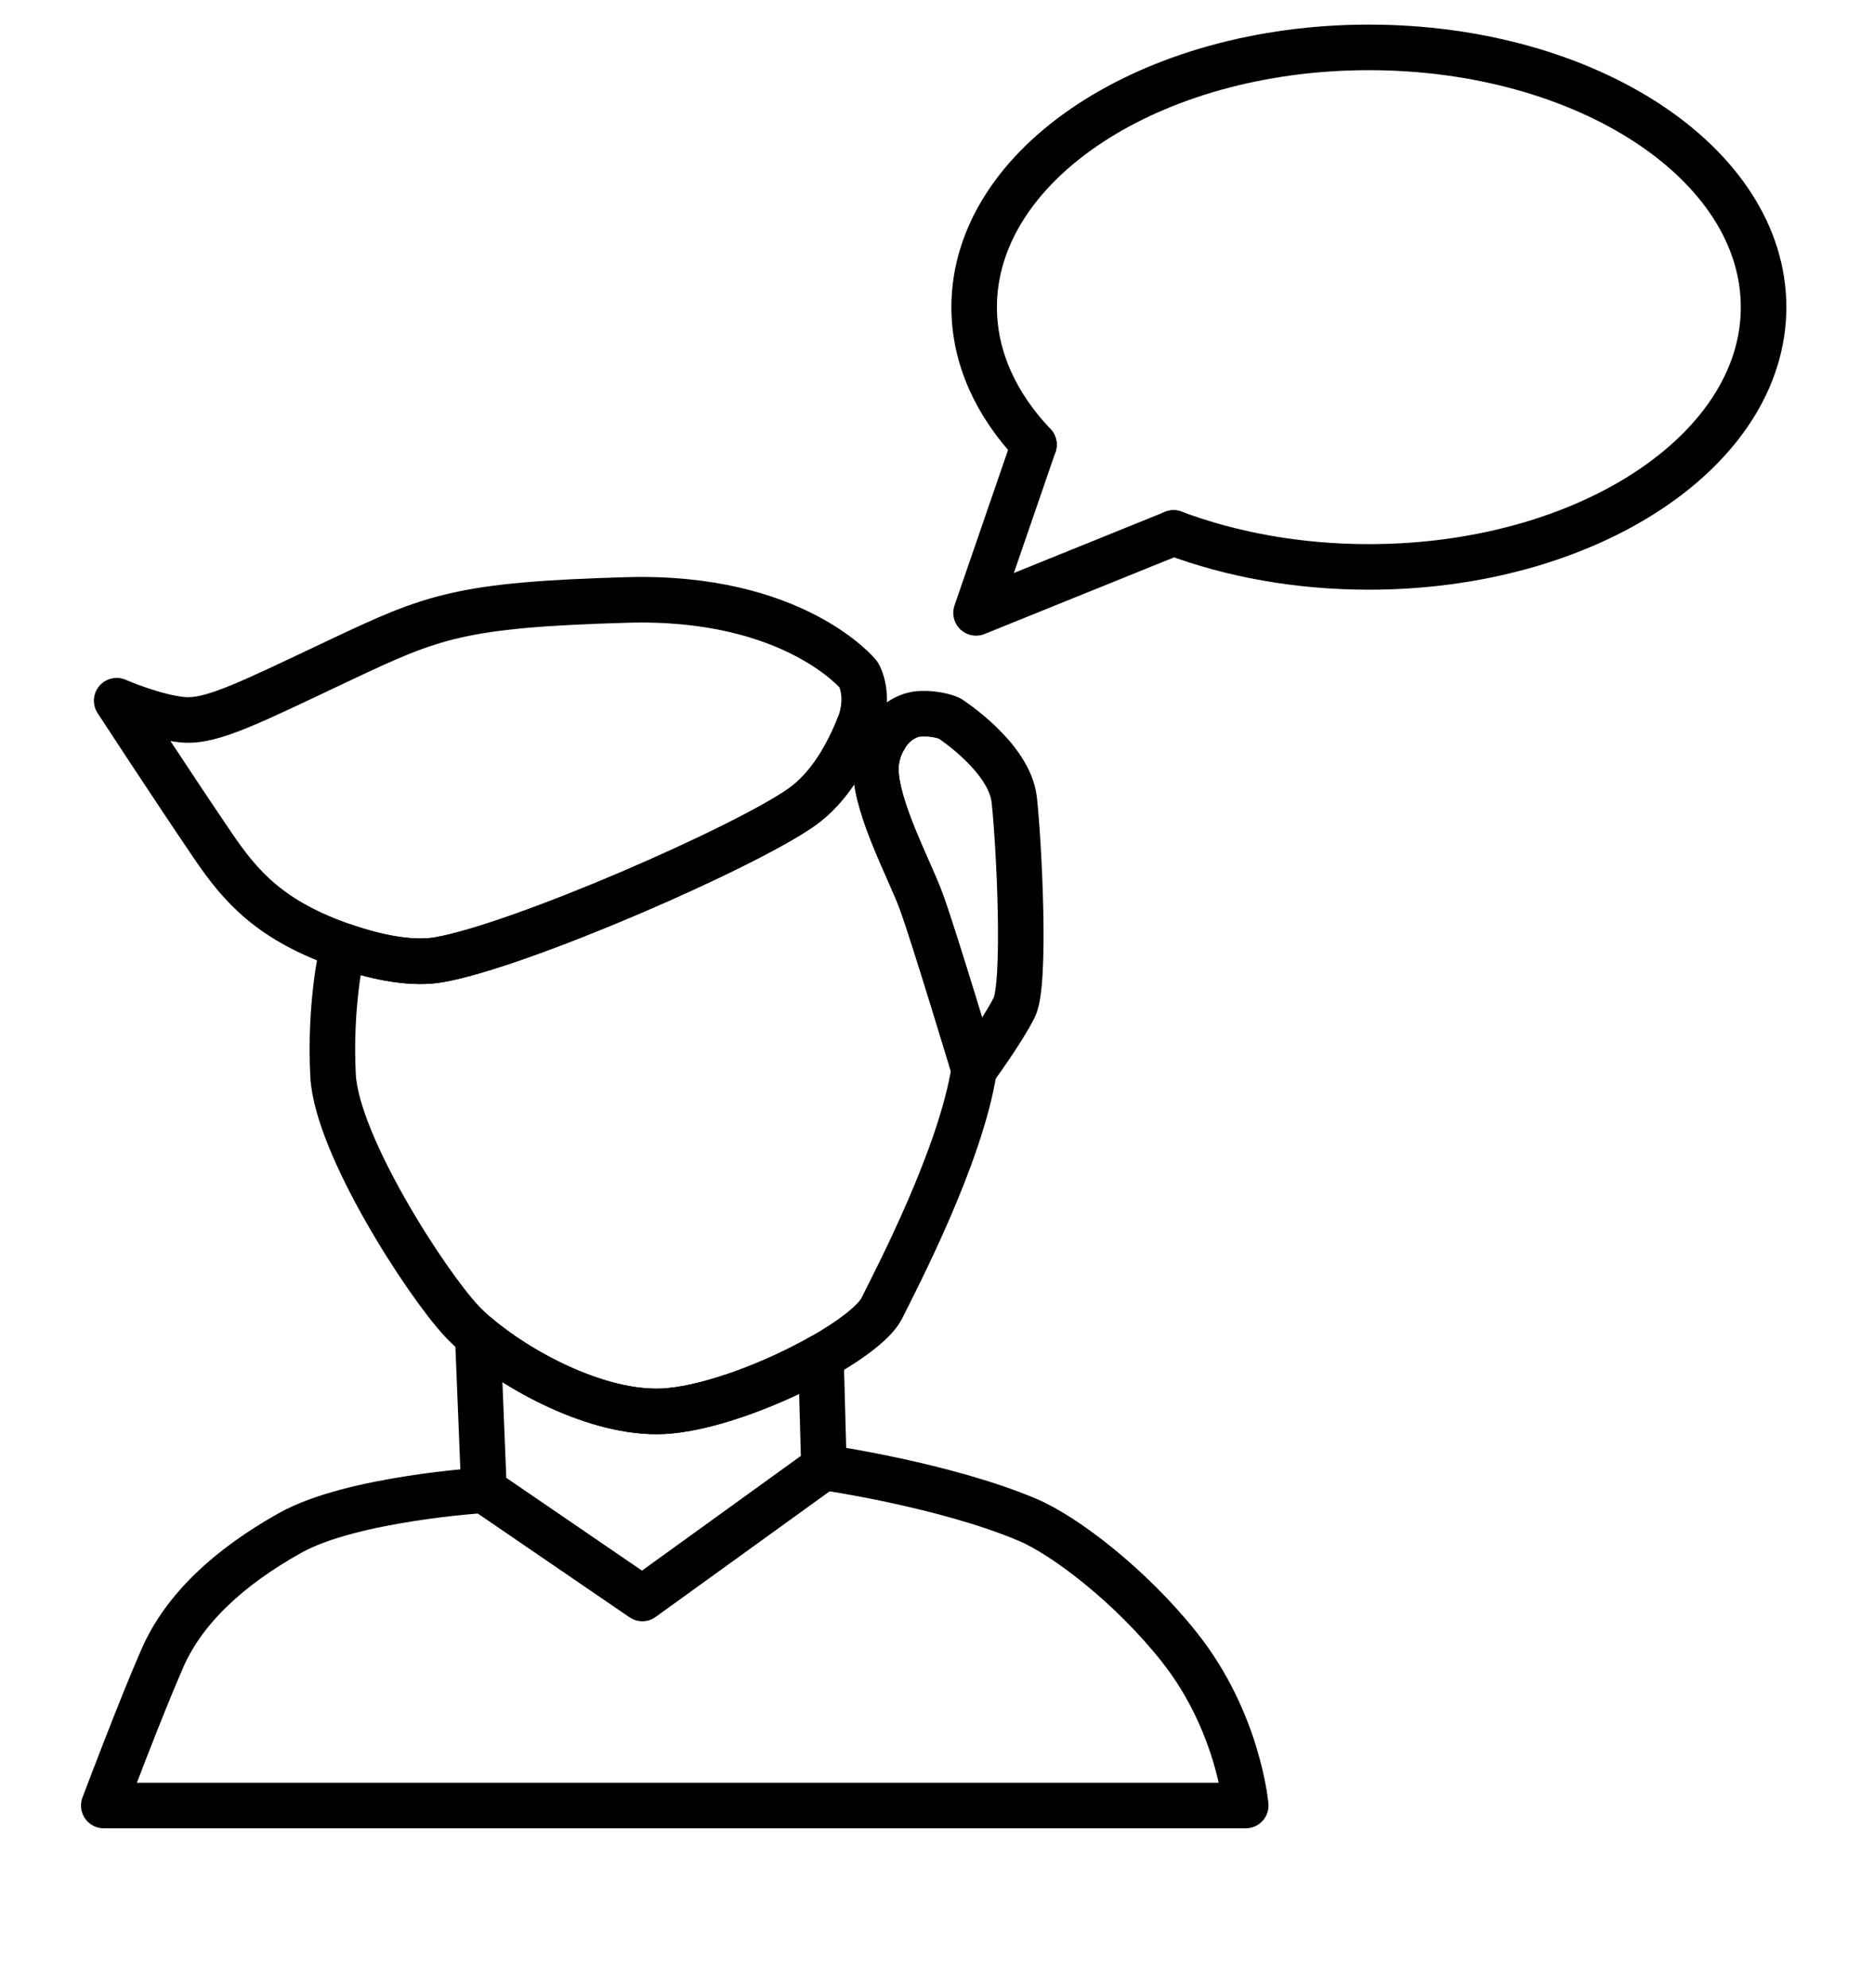 <?xml version="1.0" encoding="utf-8"?>
<!-- Generator: Adobe Illustrator 23.0.1, SVG Export Plug-In . SVG Version: 6.00 Build 0)  -->
<svg version="1.1" id="Vrstva_1" xmlns="http://www.w3.org/2000/svg" xmlns:xlink="http://www.w3.org/1999/xlink" x="0px" y="0px"
	 viewBox="0 0 576 610.72" style="enable-background:new 0 0 576 610.72;" xml:space="preserve">
<style type="text/css">
	.st0{fill:none;stroke:#000000;stroke-width:14;stroke-linecap:round;stroke-linejoin:round;stroke-miterlimit:10;}
</style>
<g>
	<path class="st0" d="M252.33,416.92c9.41-5.31,16.64-10.86,18.71-14.99c4.83-9.67,24.28-46.95,28.38-73.31
		c0,0-12.61-41.8-16.28-51.71c-3.67-9.91-13.49-27.99-13.93-39.98c-0.15-4.13,1.12-7.74,2.92-10.64c-2.06-0.92-4.85-1.9-8.23-2.93
		c-3.52,8.76-9.06,18.65-17.42,24.57c-17.6,12.47-86.53,42.53-111.47,46.93c-7.89,1.39-18.13-0.38-28.84-4.02
		c-0.78,1.39-1.23,2.19-1.23,2.19s-3.67,16.13-2.57,37.4c1.1,21.27,28.6,63.8,39.6,75.53c1.35,1.44,3,2.99,4.87,4.57"/>
	<path class="st0" d="M263.9,223.37c3.89-9.68,0-16.11,0-16.11s-19.86-24.4-71.2-22.93c-51.33,1.47-59.81,5.09-87.84,18.31
		c-28.03,13.22-39.67,19.24-48.47,18.51c-8.8-0.73-20.53-5.87-20.53-5.87s17.11,26.21,29.57,44.54
		c8.52,12.53,17.61,23.15,40.73,31.02"/>
	<path class="st0" d="M106.17,290.84c10.71,3.65,20.95,5.42,28.84,4.02c24.93-4.4,93.87-34.47,111.47-46.93
		c8.36-5.92,13.9-15.81,17.42-24.57"/>
	<path class="st0" d="M299.42,328.62L299.42,328.62c0,0,8.65-11.75,12.32-19.09c3.67-7.33,1.47-50.6,0-63.8
		c-1.47-13.2-19.91-25.03-19.91-25.03s-3.75-1.74-9.42-1.37c-2.04,0.13-6.84,1.44-10.28,6.96"/>
	<path class="st0" d="M272.13,226.29c-1.8,2.9-3.07,6.51-2.92,10.64c0.44,11.98,10.27,30.07,13.93,39.98
		c3.67,9.91,16.28,51.71,16.28,51.71c0.25-1.64,0.46-3.24,0.58-4.79"/>
	<path class="st0" d="M146.85,410.53L146.85,410.53l1.91,47.31l48.67,33.27l55.82-40.29l-0.93-33.9
		c-13.97,7.88-32.75,15.22-46.56,16.54C185.52,435.39,160.19,421.82,146.85,410.53z"/>
	<path class="st0" d="M146.85,410.53c13.35,11.28,38.67,24.86,58.93,22.93c13.81-1.31,32.58-8.65,46.56-16.54"/>
</g>
<path class="st0" d="M148.76,457.85c0,0-40.58,2.51-59.54,13.1s-32.63,23.37-39.24,38.36c-6.61,14.99-18.08,45.42-18.08,45.42
	h350.99c0,0-2.21-25.65-20.28-48.5c-14.99-18.96-35.28-34.39-46.68-39.24c-25.48-10.83-62.67-16.15-62.67-16.15"/>
<g>
	<path class="st0" d="M360.71,163.74c17.7,6.64,38.19,10.44,60.03,10.44c67.01,0,121.32-35.73,121.32-79.81
		s-54.32-79.81-121.32-79.81S299.42,50.3,299.42,94.37c0,15.51,6.74,29.99,18.38,42.24"/>
	<path class="st0" d="M317.8,136.62L300,188.3l60.71-24.55"/>
</g>
</svg>

